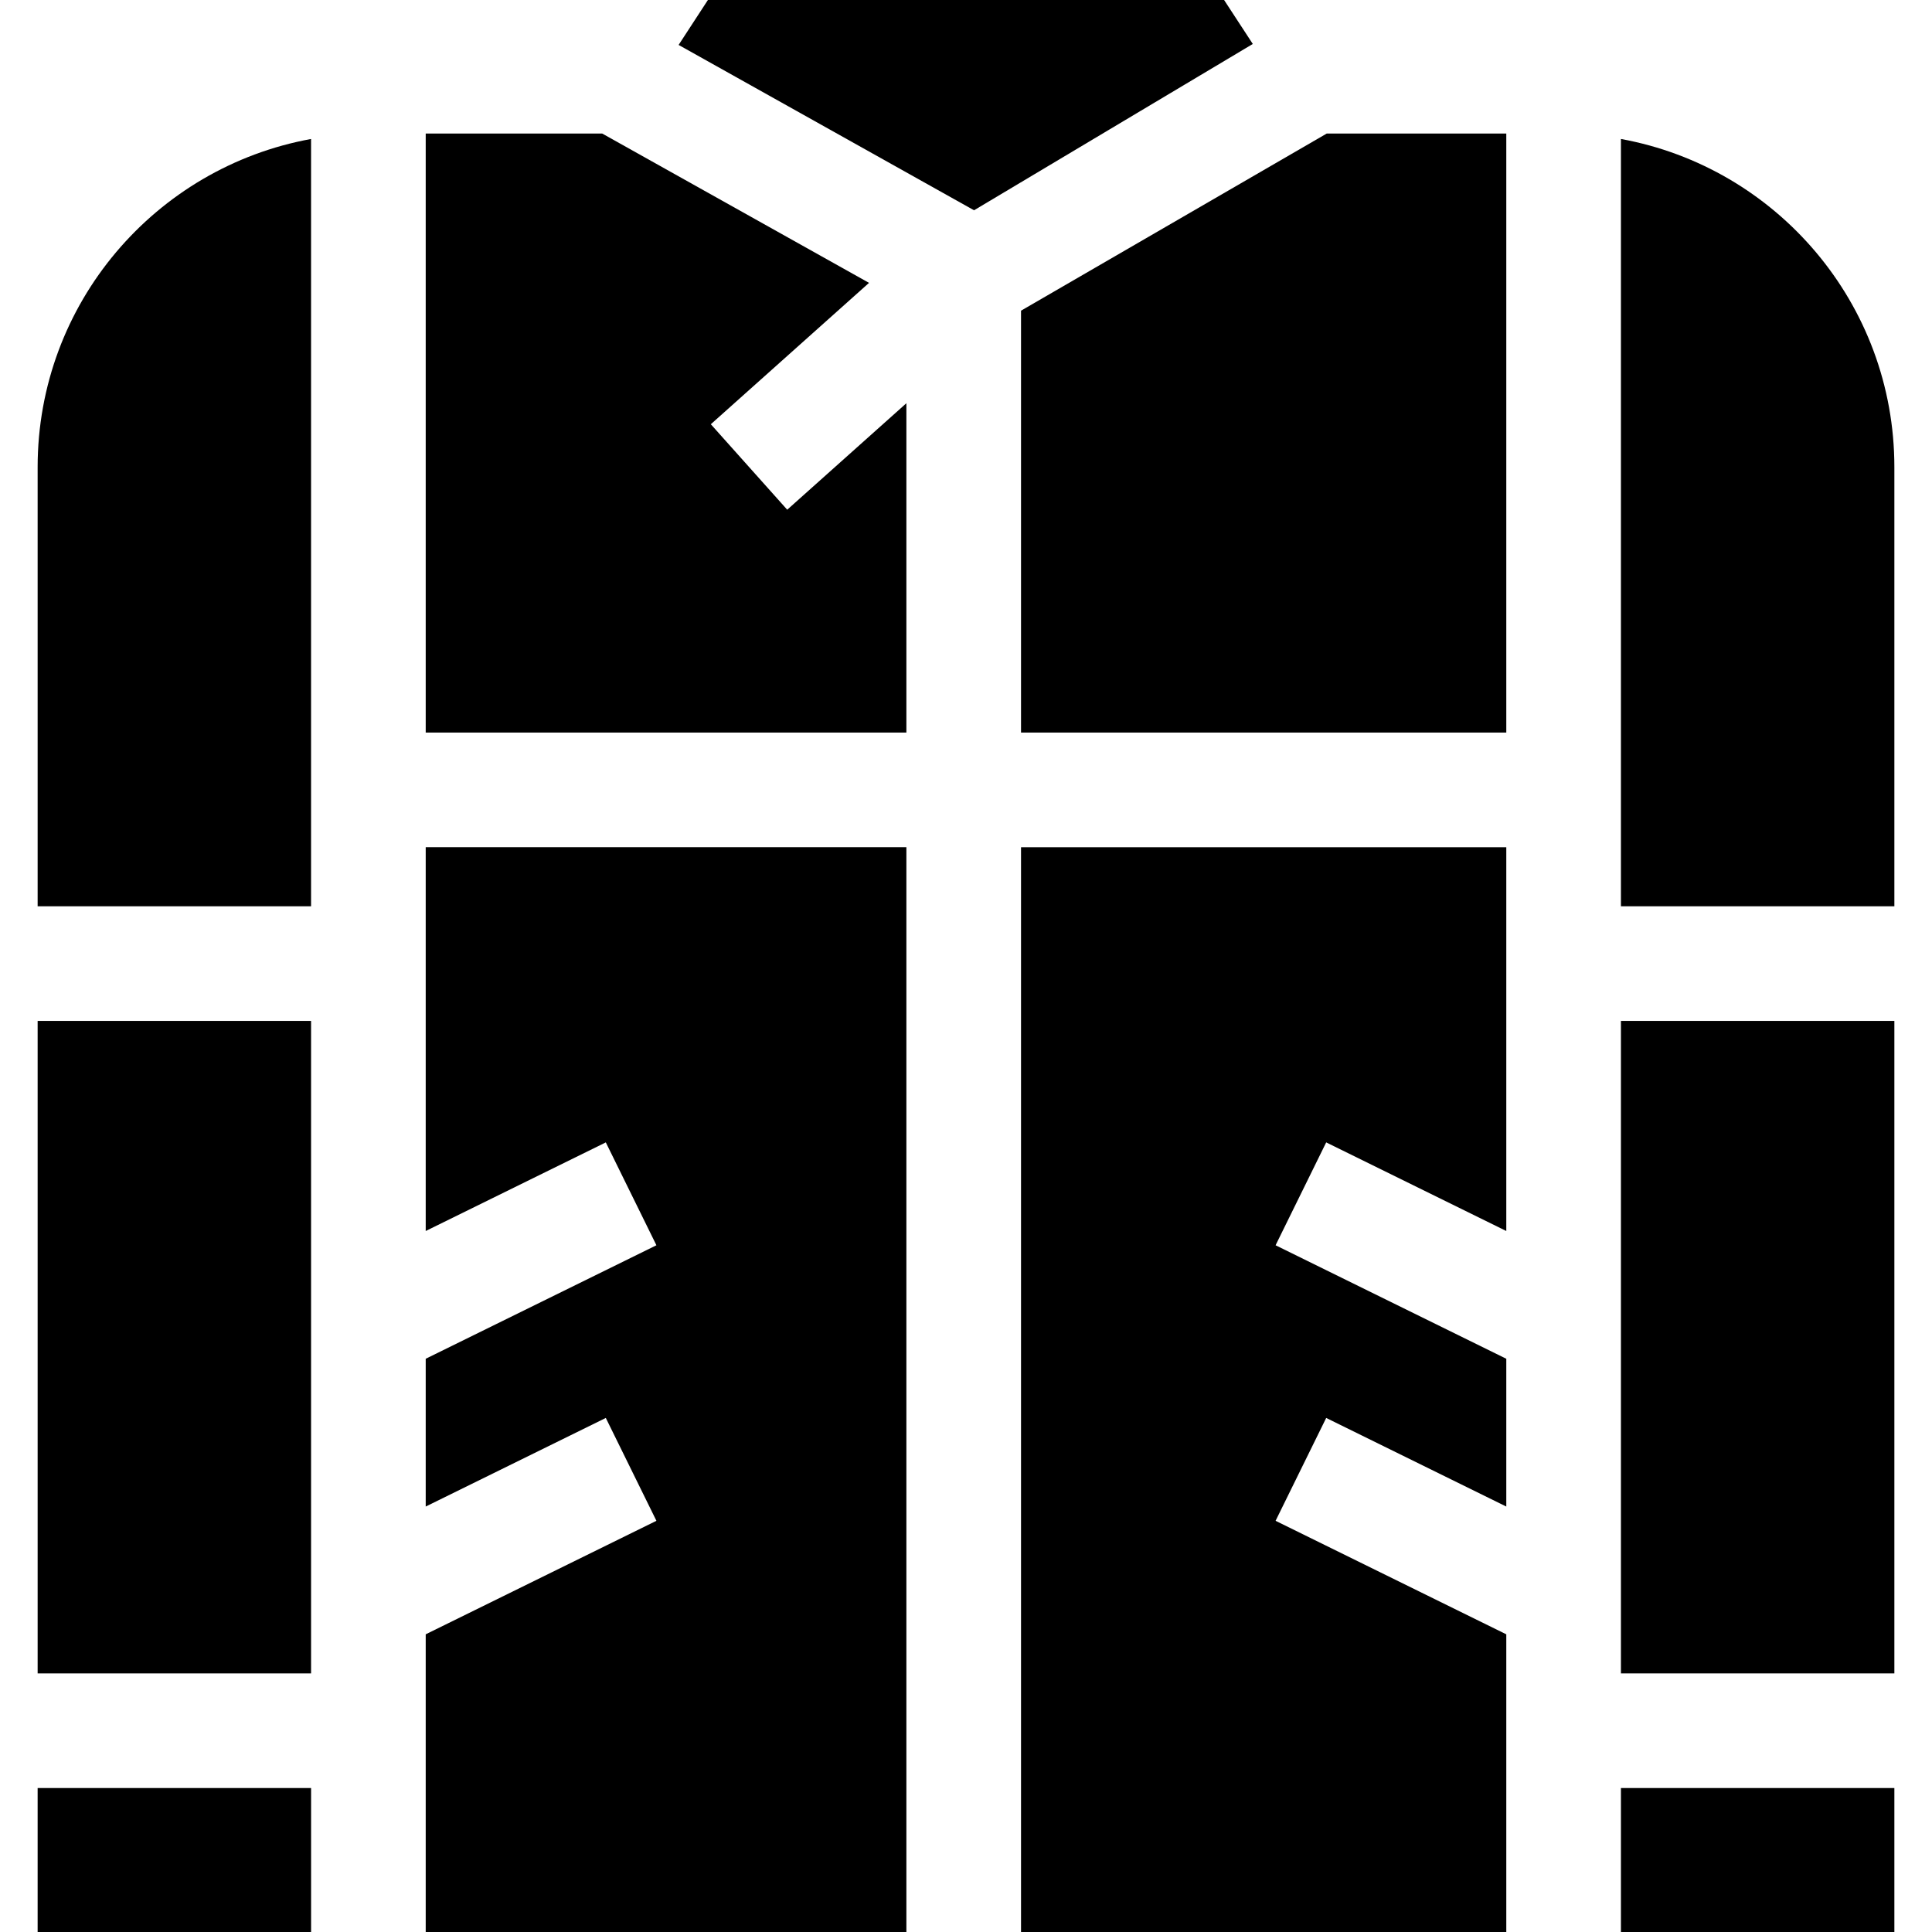 <svg id="Capa_1" enable-background="new 0 0 512 512" height="512" viewBox="0 0 512 512" width="512" xmlns="http://www.w3.org/2000/svg"><g id="XMLID_95_"><path id="XMLID_932_" d="m399.182 433.11-61.14-30.081 13.412-27.26 47.728 23.482v-39.165l-61.14-30.078 13.412-27.261 47.728 23.481v-101.706h-128.6v287.478h128.6z"/><path id="XMLID_1005_" d="m82.433 36.83v203.339h-72.459v-116.378c0-43.384 31.253-79.456 72.459-86.961z"/><path id="XMLID_1006_" d="m9.974 270.55h72.459v172.918h-72.459z"/><path id="XMLID_935_" d="m9.973 473.848h72.465v38.152h-72.465z"/><path id="XMLID_936_" d="m332.005 11.651-7.608-11.651h-136.794l-7.763 11.907 78.291 43.816z"/><path id="XMLID_970_" d="m502.027 240.171v-116.381c0-43.38-31.249-79.458-72.464-86.961v203.342z"/><path id="XMLID_971_" d="m351.592 35.394-81.01 46.939v111.807h128.6v-158.746z"/><path id="XMLID_972_" d="m208.62 135.08-20.244-22.653 41.925-37.465-70.702-39.568h-46.78v158.746h127.382v-87.281z"/><path id="XMLID_973_" d="m240.201 224.522h-127.382v101.706l47.727-23.481 13.412 27.261-61.139 30.078v39.165l47.727-23.482 13.412 27.26-61.139 30.08v78.891h127.382z"/><path id="XMLID_974_" d="m429.563 270.551h72.464v172.916h-72.464z"/><path id="XMLID_975_" d="m429.563 473.848h72.464v38.152h-72.464z"/></g></svg>
